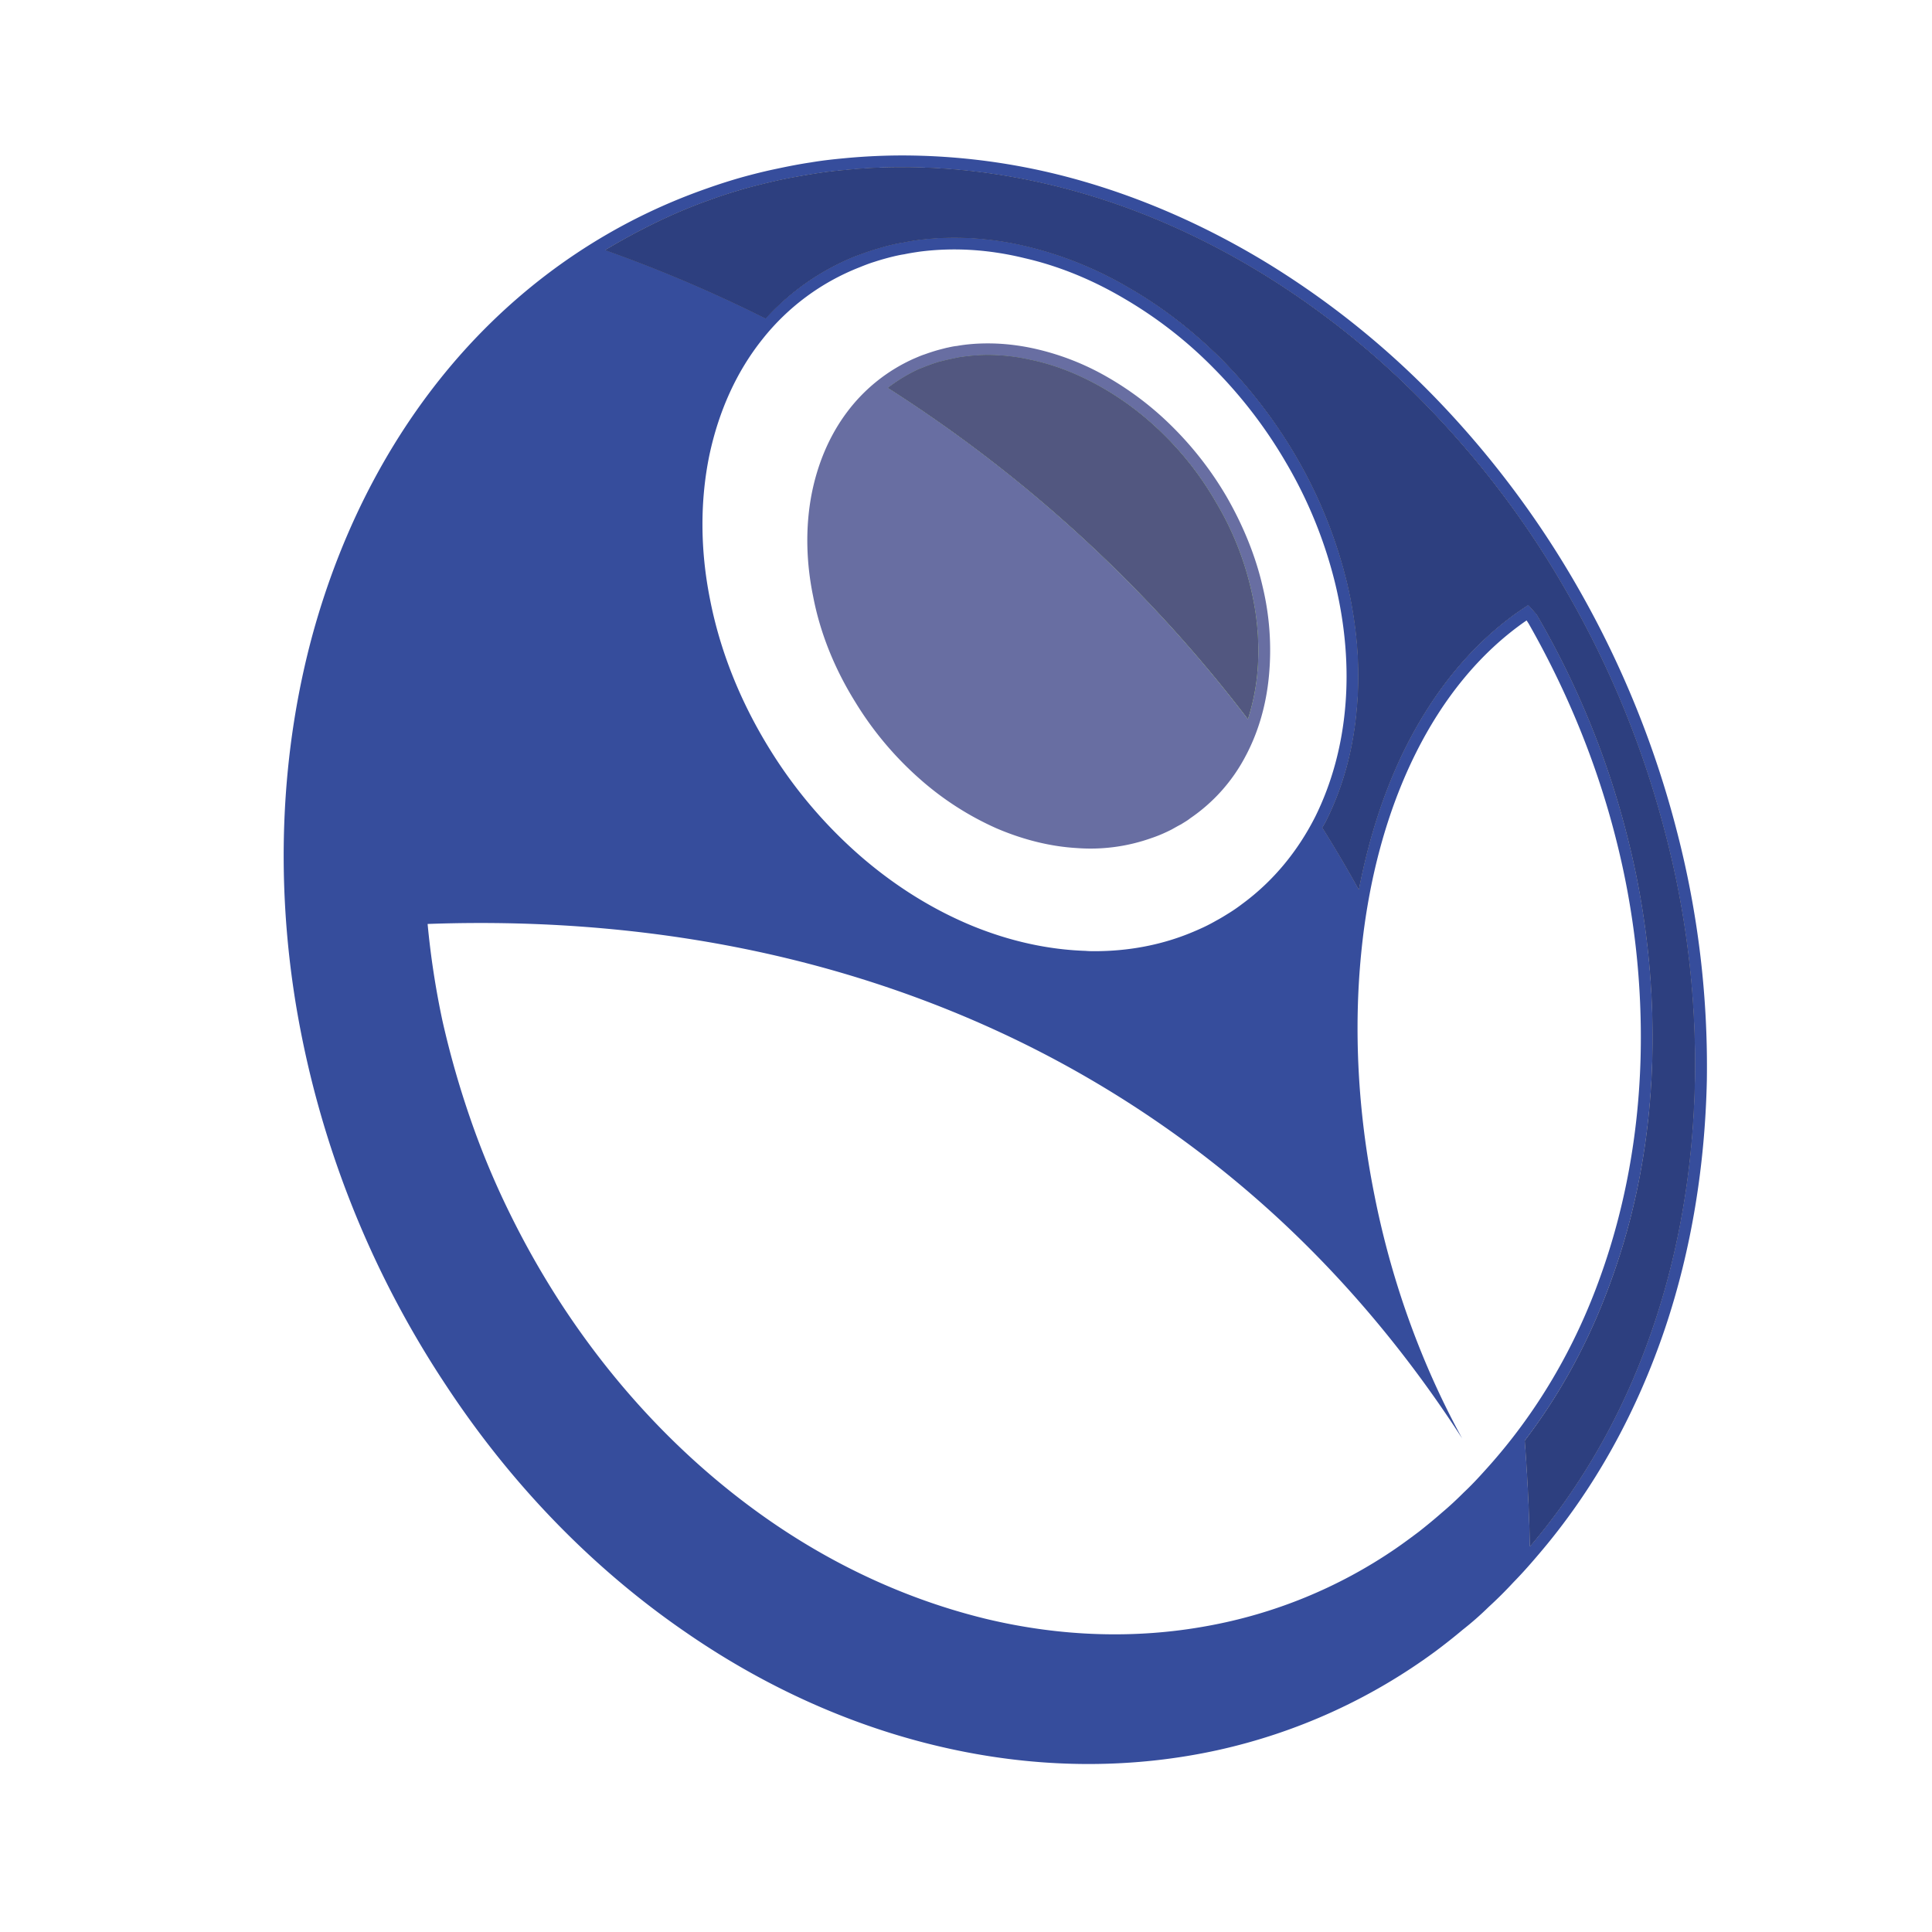 <svg xmlns="http://www.w3.org/2000/svg" width="100" height="100" viewBox="0 0 100 100"><path fill="none" d="M26.371 62.774a44.929 44.929 0 0 0 2.679 4.723c2.89 4.425 6.391 8.052 10.236 10.823 3.728 2.687 7.729 4.496 11.755 5.475 3.861.925 7.73 1.042 11.396.376a25.142 25.142 0 0 0 9.782-4.002c.423-.29.822-.587 1.229-.893.407-.321.799-.643 1.19-.987.392-.328.768-.681 1.128-1.041.384-.36.736-.736 1.08-1.12 2.694-2.952 4.691-6.398 6-10.087 1.276-3.557 1.957-7.362 2.067-11.216a41.563 41.563 0 0 0-1.284-11.45c-.956-3.767-2.468-7.519-4.512-11.105l-.102-.156-.102.07c-2.318 1.629-4.214 3.955-5.639 6.813-1.48 2.969-2.444 6.501-2.82 10.347-.392 3.954-.18 8.207.682 12.499.854 4.339 2.373 8.646 4.543 12.609-2.781-4.308-5.945-8.075-9.438-11.317a55.888 55.888 0 0 0-11.865-8.411c-4.465-2.357-9.344-4.159-14.544-5.333-5.498-1.238-11.427-1.794-17.7-1.566.157 1.66.407 3.336.768 5.012a47.647 47.647 0 0 0 1.426 5.021 42.365 42.365 0 0 0 2.045 4.916z"/><path fill="none" d="M62.28 48.004c.234-.109.47-.234.689-.36.234-.125.445-.259.673-.399.22-.141.431-.281.643-.446 1.637-1.198 2.897-2.757 3.79-4.519.861-1.739 1.387-3.682 1.559-5.733.173-2.005 0-4.143-.509-6.281a23.213 23.213 0 0 0-2.569-6.336 24.127 24.127 0 0 0-3.728-4.863 22.068 22.068 0 0 0-4.597-3.587c-1.661-.987-3.415-1.708-5.193-2.115-1.816-.446-3.649-.572-5.451-.336-.258.039-.517.078-.775.133a7.792 7.792 0 0 0-.774.165c-.267.071-.518.141-.775.227-.259.078-.517.18-.768.282a11.96 11.96 0 0 0-5.028 3.72c-1.347 1.684-2.264 3.728-2.749 6.007-.478 2.318-.485 4.856.031 7.448.509 2.624 1.543 5.271 3.109 7.793a24.12 24.12 0 0 0 4.793 5.607c1.794 1.535 3.72 2.71 5.702 3.524 1.941.791 3.916 1.222 5.842 1.284.165.016.321.016.463.016 1.715 0 3.383-.306 4.918-.924.234-.096.469-.198.704-.307zm-1.644-5.067a9.236 9.236 0 0 1-.502.235c-.164.07-.345.141-.532.203a9.421 9.421 0 0 1-3.869.518c-1.37-.078-2.78-.432-4.15-1.019a15.392 15.392 0 0 1-3.979-2.562 17.336 17.336 0 0 1-3.336-3.979c-1.096-1.762-1.824-3.609-2.177-5.45-.376-1.817-.399-3.595-.095-5.24.306-1.613.925-3.085 1.841-4.307a8.792 8.792 0 0 1 3.478-2.78c.188-.079.36-.157.556-.22.173-.062.36-.125.541-.18.18-.055.384-.102.556-.149.195-.039.376-.086.557-.102a9.174 9.174 0 0 1 1.605-.133c.768 0 1.551.086 2.317.25 1.301.274 2.593.768 3.822 1.465a16.156 16.156 0 0 1 3.415 2.6 17.593 17.593 0 0 1 2.771 3.563c.886 1.527 1.535 3.125 1.896 4.699.375 1.582.477 3.157.328 4.644-.141 1.496-.548 2.913-1.222 4.167a8.826 8.826 0 0 1-2.851 3.188c-.141.117-.313.211-.47.312-.172.089-.328.183-.5.277z"/><path fill="#686EA2" d="M64.457 39.162c.674-1.254 1.081-2.671 1.222-4.167a14.119 14.119 0 0 0-.328-4.644c-.361-1.574-1.011-3.172-1.896-4.699a17.628 17.628 0 0 0-2.771-3.563 16.156 16.156 0 0 0-3.415-2.6 13.378 13.378 0 0 0-3.822-1.465c-.767-.164-1.55-.25-2.317-.25-.533 0-1.081.039-1.605.133-.181.016-.361.062-.557.102-.172.047-.376.094-.556.149-.181.055-.368.117-.541.18-.195.062-.368.141-.556.22a8.8 8.8 0 0 0-3.478 2.78c-.916 1.222-1.535 2.694-1.841 4.307-.305 1.645-.281 3.422.095 5.24.353 1.841 1.081 3.688 2.177 5.45a17.311 17.311 0 0 0 3.336 3.979 15.435 15.435 0 0 0 3.979 2.562c1.37.587 2.78.94 4.15 1.019a9.388 9.388 0 0 0 3.869-.518 6.74 6.74 0 0 0 .532-.203c.181-.078.345-.156.502-.235.172-.094.328-.188.501-.274.156-.102.329-.195.47-.312a8.858 8.858 0 0 0 2.85-3.191zM45.966 20.076a8.72 8.72 0 0 1 1.605-.971c.165-.055.329-.133.494-.188.18-.07.353-.125.524-.18.165-.039.337-.086.517-.125.173-.039.36-.078.518-.11a9.852 9.852 0 0 1 1.52-.125c.712 0 1.448.086 2.192.251 1.222.25 2.443.729 3.626 1.394a15.263 15.263 0 0 1 3.281 2.491 16.163 16.163 0 0 1 2.671 3.454 15.59 15.59 0 0 1 1.833 4.527c.36 1.512.462 3 .321 4.44a11.327 11.327 0 0 1-.478 2.287 72.344 72.344 0 0 0-18.624-17.145z"/><path fill="#364D9C" d="M49.601 90.609c4.597.947 9.155.916 13.432-.023a29.833 29.833 0 0 0 11.277-5.123c.47-.352.939-.72 1.395-1.104.47-.368.924-.768 1.347-1.183a21.49 21.49 0 0 0 1.276-1.269c.415-.424.822-.878 1.214-1.34 3.023-3.501 5.2-7.542 6.642-11.818 1.371-4.08 2.067-8.442 2.162-12.828a48.374 48.374 0 0 0-1.566-12.954 50.76 50.76 0 0 0-5.083-12.507 49.356 49.356 0 0 0-7.057-9.508 44.439 44.439 0 0 0-8.851-7.213c-3.273-2.021-6.781-3.571-10.4-4.542a33.721 33.721 0 0 0-8.662-1.151c-.986 0-1.988.047-2.983.141-.587.055-1.175.118-1.771.219-.587.086-1.182.204-1.77.329-.604.125-1.198.274-1.793.438a29.16 29.16 0 0 0-1.794.572c-4.855 1.692-9.093 4.542-12.539 8.341-3.634 4.018-6.328 9.045-7.895 14.748-1.613 5.929-1.958 12.483-.869 19.141a50.655 50.655 0 0 0 7.762 19.713c3.493 5.31 7.753 9.594 12.405 12.789 4.495 3.109 9.304 5.145 14.121 6.132zM36.827 10.325a26.738 26.738 0 0 1 1.754-.564 47.881 47.881 0 0 1 1.738-.431 38.424 38.424 0 0 1 1.755-.321 21.037 21.037 0 0 1 1.723-.211 28.073 28.073 0 0 1 2.913-.141c2.836 0 5.687.384 8.521 1.135 3.524.932 6.971 2.444 10.244 4.464a43.573 43.573 0 0 1 8.709 7.111 47.786 47.786 0 0 1 6.97 9.39 49.81 49.81 0 0 1 5.036 12.375 47.043 47.043 0 0 1 1.535 12.773c-.086 4.433-.791 8.693-2.123 12.648-1.456 4.347-3.617 8.191-6.414 11.489a97.628 97.628 0 0 0-.266-5.475c1.887-2.467 3.391-5.255 4.487-8.325 1.292-3.556 2.005-7.393 2.114-11.411a42.038 42.038 0 0 0-1.308-11.614 44.341 44.341 0 0 0-4.581-11.254l-.093-.163-.438-.493-.548.368c-2.365 1.676-4.323 4.041-5.827 7.048-1.089 2.193-1.88 4.645-2.396 7.315a65.827 65.827 0 0 0-1.888-3.203c.062-.086.118-.196.173-.29.9-1.777 1.448-3.782 1.621-5.937.188-2.106 0-4.292-.518-6.477a24.39 24.39 0 0 0-2.639-6.524 25.246 25.246 0 0 0-3.807-4.981c-1.441-1.441-3.031-2.694-4.738-3.681a19.398 19.398 0 0 0-5.364-2.193 16.003 16.003 0 0 0-3.768-.454c-.642 0-1.269.039-1.888.117a13.68 13.68 0 0 0-.822.141c-.281.04-.556.11-.814.172-.266.078-.54.148-.814.243-.273.086-.532.188-.799.282a12.764 12.764 0 0 0-4.645 3.219 73.673 73.673 0 0 0-8.285-3.532c1.738-1.033 3.562-1.941 5.49-2.615zm19.83 38.908c-.142 0-.298 0-.463-.016-1.926-.062-3.9-.493-5.842-1.284-1.982-.814-3.908-1.989-5.702-3.524a24.165 24.165 0 0 1-4.793-5.607c-1.566-2.522-2.601-5.169-3.109-7.793-.517-2.592-.509-5.13-.031-7.448.485-2.279 1.402-4.323 2.749-6.007a11.972 11.972 0 0 1 5.028-3.72c.251-.102.509-.204.768-.282.258-.086.509-.156.775-.227.25-.063.509-.125.774-.165.259-.055.518-.094.775-.133 1.802-.235 3.635-.11 5.451.336 1.778.407 3.532 1.128 5.193 2.115a22.094 22.094 0 0 1 4.597 3.587 24.228 24.228 0 0 1 3.728 4.863 23.181 23.181 0 0 1 2.569 6.336c.509 2.139.682 4.276.509 6.281-.172 2.052-.697 3.994-1.559 5.733-.893 1.762-2.153 3.32-3.79 4.519a8.136 8.136 0 0 1-.643.446c-.228.141-.438.274-.673.399-.22.126-.455.251-.689.36-.235.109-.471.211-.705.306-1.534.62-3.202.925-4.917.925zm-33.756 3.603a43.483 43.483 0 0 1-.768-5.012c6.273-.228 12.202.328 17.7 1.566 5.2 1.174 10.079 2.976 14.544 5.333a55.888 55.888 0 0 1 11.865 8.411c3.492 3.242 6.656 7.01 9.438 11.317-2.17-3.963-3.689-8.271-4.543-12.609-.861-4.292-1.073-8.545-.682-12.499.376-3.846 1.34-7.378 2.82-10.347 1.425-2.858 3.32-5.185 5.639-6.813l.102-.07.102.156c2.044 3.587 3.556 7.339 4.512 11.105a41.53 41.53 0 0 1 1.284 11.45c-.11 3.854-.791 7.659-2.067 11.216-1.309 3.688-3.306 7.135-6 10.087-.344.384-.696.76-1.08 1.12-.36.36-.736.713-1.128 1.041-.392.345-.783.666-1.19.987-.407.306-.807.603-1.229.893a25.142 25.142 0 0 1-9.782 4.002c-3.665.666-7.534.549-11.396-.376-4.025-.979-8.027-2.788-11.755-5.475-3.846-2.771-7.347-6.398-10.236-10.823a44.828 44.828 0 0 1-2.679-4.723 42.14 42.14 0 0 1-2.044-4.918 47.315 47.315 0 0 1-1.427-5.019z"/><linearGradient id="a" gradientUnits="userSpaceOnUse" x1="-480.372" y1="537.885" x2="-473.039" y2="537.885" gradientTransform="scale(-11.391 11.391) rotate(-45 -886.451 -298.117)"><stop offset="0" stop-color="#616078"/><stop offset=".772" stop-color="#17182a"/><stop offset="1" stop-color="#17182a"/></linearGradient><path fill="url(#a)" d="M44.267 13.254c.267-.094.525-.195.799-.282.274-.094.549-.165.814-.243.259-.062.533-.133.814-.172.274-.055.541-.102.822-.141a15.06 15.06 0 0 1 1.888-.117c1.237 0 2.507.148 3.768.454a19.355 19.355 0 0 1 5.364 2.193c1.707.987 3.297 2.24 4.738 3.681a25.284 25.284 0 0 1 3.807 4.981 24.377 24.377 0 0 1 2.639 6.524c.518 2.185.705 4.37.518 6.477-.173 2.154-.721 4.159-1.621 5.937-.055.094-.11.204-.173.29a66.646 66.646 0 0 1 1.888 3.203c.517-2.671 1.308-5.122 2.396-7.315 1.504-3.007 3.462-5.372 5.827-7.048l.548-.368.438.493.095.165a44.341 44.341 0 0 1 4.581 11.254 42.08 42.08 0 0 1 1.308 11.614c-.109 4.019-.822 7.855-2.114 11.411-1.097 3.07-2.601 5.858-4.487 8.325a98.54 98.54 0 0 1 .266 5.475c2.797-3.298 4.958-7.143 6.414-11.489 1.332-3.955 2.037-8.216 2.123-12.648a47.034 47.034 0 0 0-1.535-12.773 49.81 49.81 0 0 0-5.036-12.375 47.786 47.786 0 0 0-6.97-9.39 43.573 43.573 0 0 0-8.709-7.111c-3.273-2.021-6.72-3.532-10.244-4.464-2.835-.751-5.686-1.135-8.521-1.135-.955 0-1.941.039-2.913.141-.571.047-1.151.117-1.723.211-.58.094-1.159.196-1.755.321-.579.133-1.159.274-1.738.431-.596.172-1.175.353-1.754.564-1.928.673-3.752 1.582-5.49 2.616a73.673 73.673 0 0 1 8.285 3.532 12.711 12.711 0 0 1 4.643-3.222z"/><path fill="#2D3F7F" d="M44.267 13.254c.267-.094.525-.195.799-.282.274-.094.549-.165.814-.243.259-.062.533-.133.814-.172.274-.055.541-.102.822-.141a15.06 15.06 0 0 1 1.888-.117c1.237 0 2.507.148 3.768.454a19.355 19.355 0 0 1 5.364 2.193c1.707.987 3.297 2.24 4.738 3.681a25.284 25.284 0 0 1 3.807 4.981 24.377 24.377 0 0 1 2.639 6.524c.518 2.185.705 4.37.518 6.477-.173 2.154-.721 4.159-1.621 5.937-.055.094-.11.204-.173.29a66.646 66.646 0 0 1 1.888 3.203c.517-2.671 1.308-5.122 2.396-7.315 1.504-3.007 3.462-5.372 5.827-7.048l.548-.368.438.493.095.165a44.341 44.341 0 0 1 4.581 11.254 42.08 42.08 0 0 1 1.308 11.614c-.109 4.019-.822 7.855-2.114 11.411-1.097 3.07-2.601 5.858-4.487 8.325a98.54 98.54 0 0 1 .266 5.475c2.797-3.298 4.958-7.143 6.414-11.489 1.332-3.955 2.037-8.216 2.123-12.648a47.034 47.034 0 0 0-1.535-12.773 49.81 49.81 0 0 0-5.036-12.375 47.786 47.786 0 0 0-6.97-9.39 43.573 43.573 0 0 0-8.709-7.111c-3.273-2.021-6.72-3.532-10.244-4.464-2.835-.751-5.686-1.135-8.521-1.135-.955 0-1.941.039-2.913.141-.571.047-1.151.117-1.723.211-.58.094-1.159.196-1.755.321-.579.133-1.159.274-1.738.431-.596.172-1.175.353-1.754.564-1.928.673-3.752 1.582-5.49 2.616a73.673 73.673 0 0 1 8.285 3.532 12.711 12.711 0 0 1 4.643-3.222z"/><linearGradient id="b" gradientUnits="userSpaceOnUse" x1="-532.162" y1="585.483" x2="-524.828" y2="585.483" gradientTransform="scale(-3.74) rotate(45 443.228 908.384)"><stop offset="0" stop-color="#84b54f"/><stop offset="1" stop-color="#36502d"/></linearGradient><path fill="url(#b)" d="M65.068 34.933c.141-1.44.039-2.929-.321-4.44a15.59 15.59 0 0 0-1.833-4.527 16.163 16.163 0 0 0-2.671-3.454 15.295 15.295 0 0 0-3.281-2.491c-1.183-.666-2.404-1.144-3.626-1.394a10.15 10.15 0 0 0-2.192-.251c-.502 0-1.019.047-1.52.125-.157.032-.345.071-.518.11-.18.039-.352.086-.517.125-.172.055-.345.11-.524.18-.165.055-.329.133-.494.188a8.687 8.687 0 0 0-1.605.971 72.363 72.363 0 0 1 18.625 17.144 11.4 11.4 0 0 0 .477-2.286z"/><path fill="#525780" d="M65.068 34.933c.141-1.44.039-2.929-.321-4.44a15.59 15.59 0 0 0-1.833-4.527 16.163 16.163 0 0 0-2.671-3.454 15.295 15.295 0 0 0-3.281-2.491c-1.183-.666-2.404-1.144-3.626-1.394a10.15 10.15 0 0 0-2.192-.251c-.502 0-1.019.047-1.52.125-.157.032-.345.071-.518.11-.18.039-.352.086-.517.125-.172.055-.345.11-.524.18-.165.055-.329.133-.494.188a8.687 8.687 0 0 0-1.605.971 72.363 72.363 0 0 1 18.625 17.144 11.4 11.4 0 0 0 .477-2.286z"/></svg>